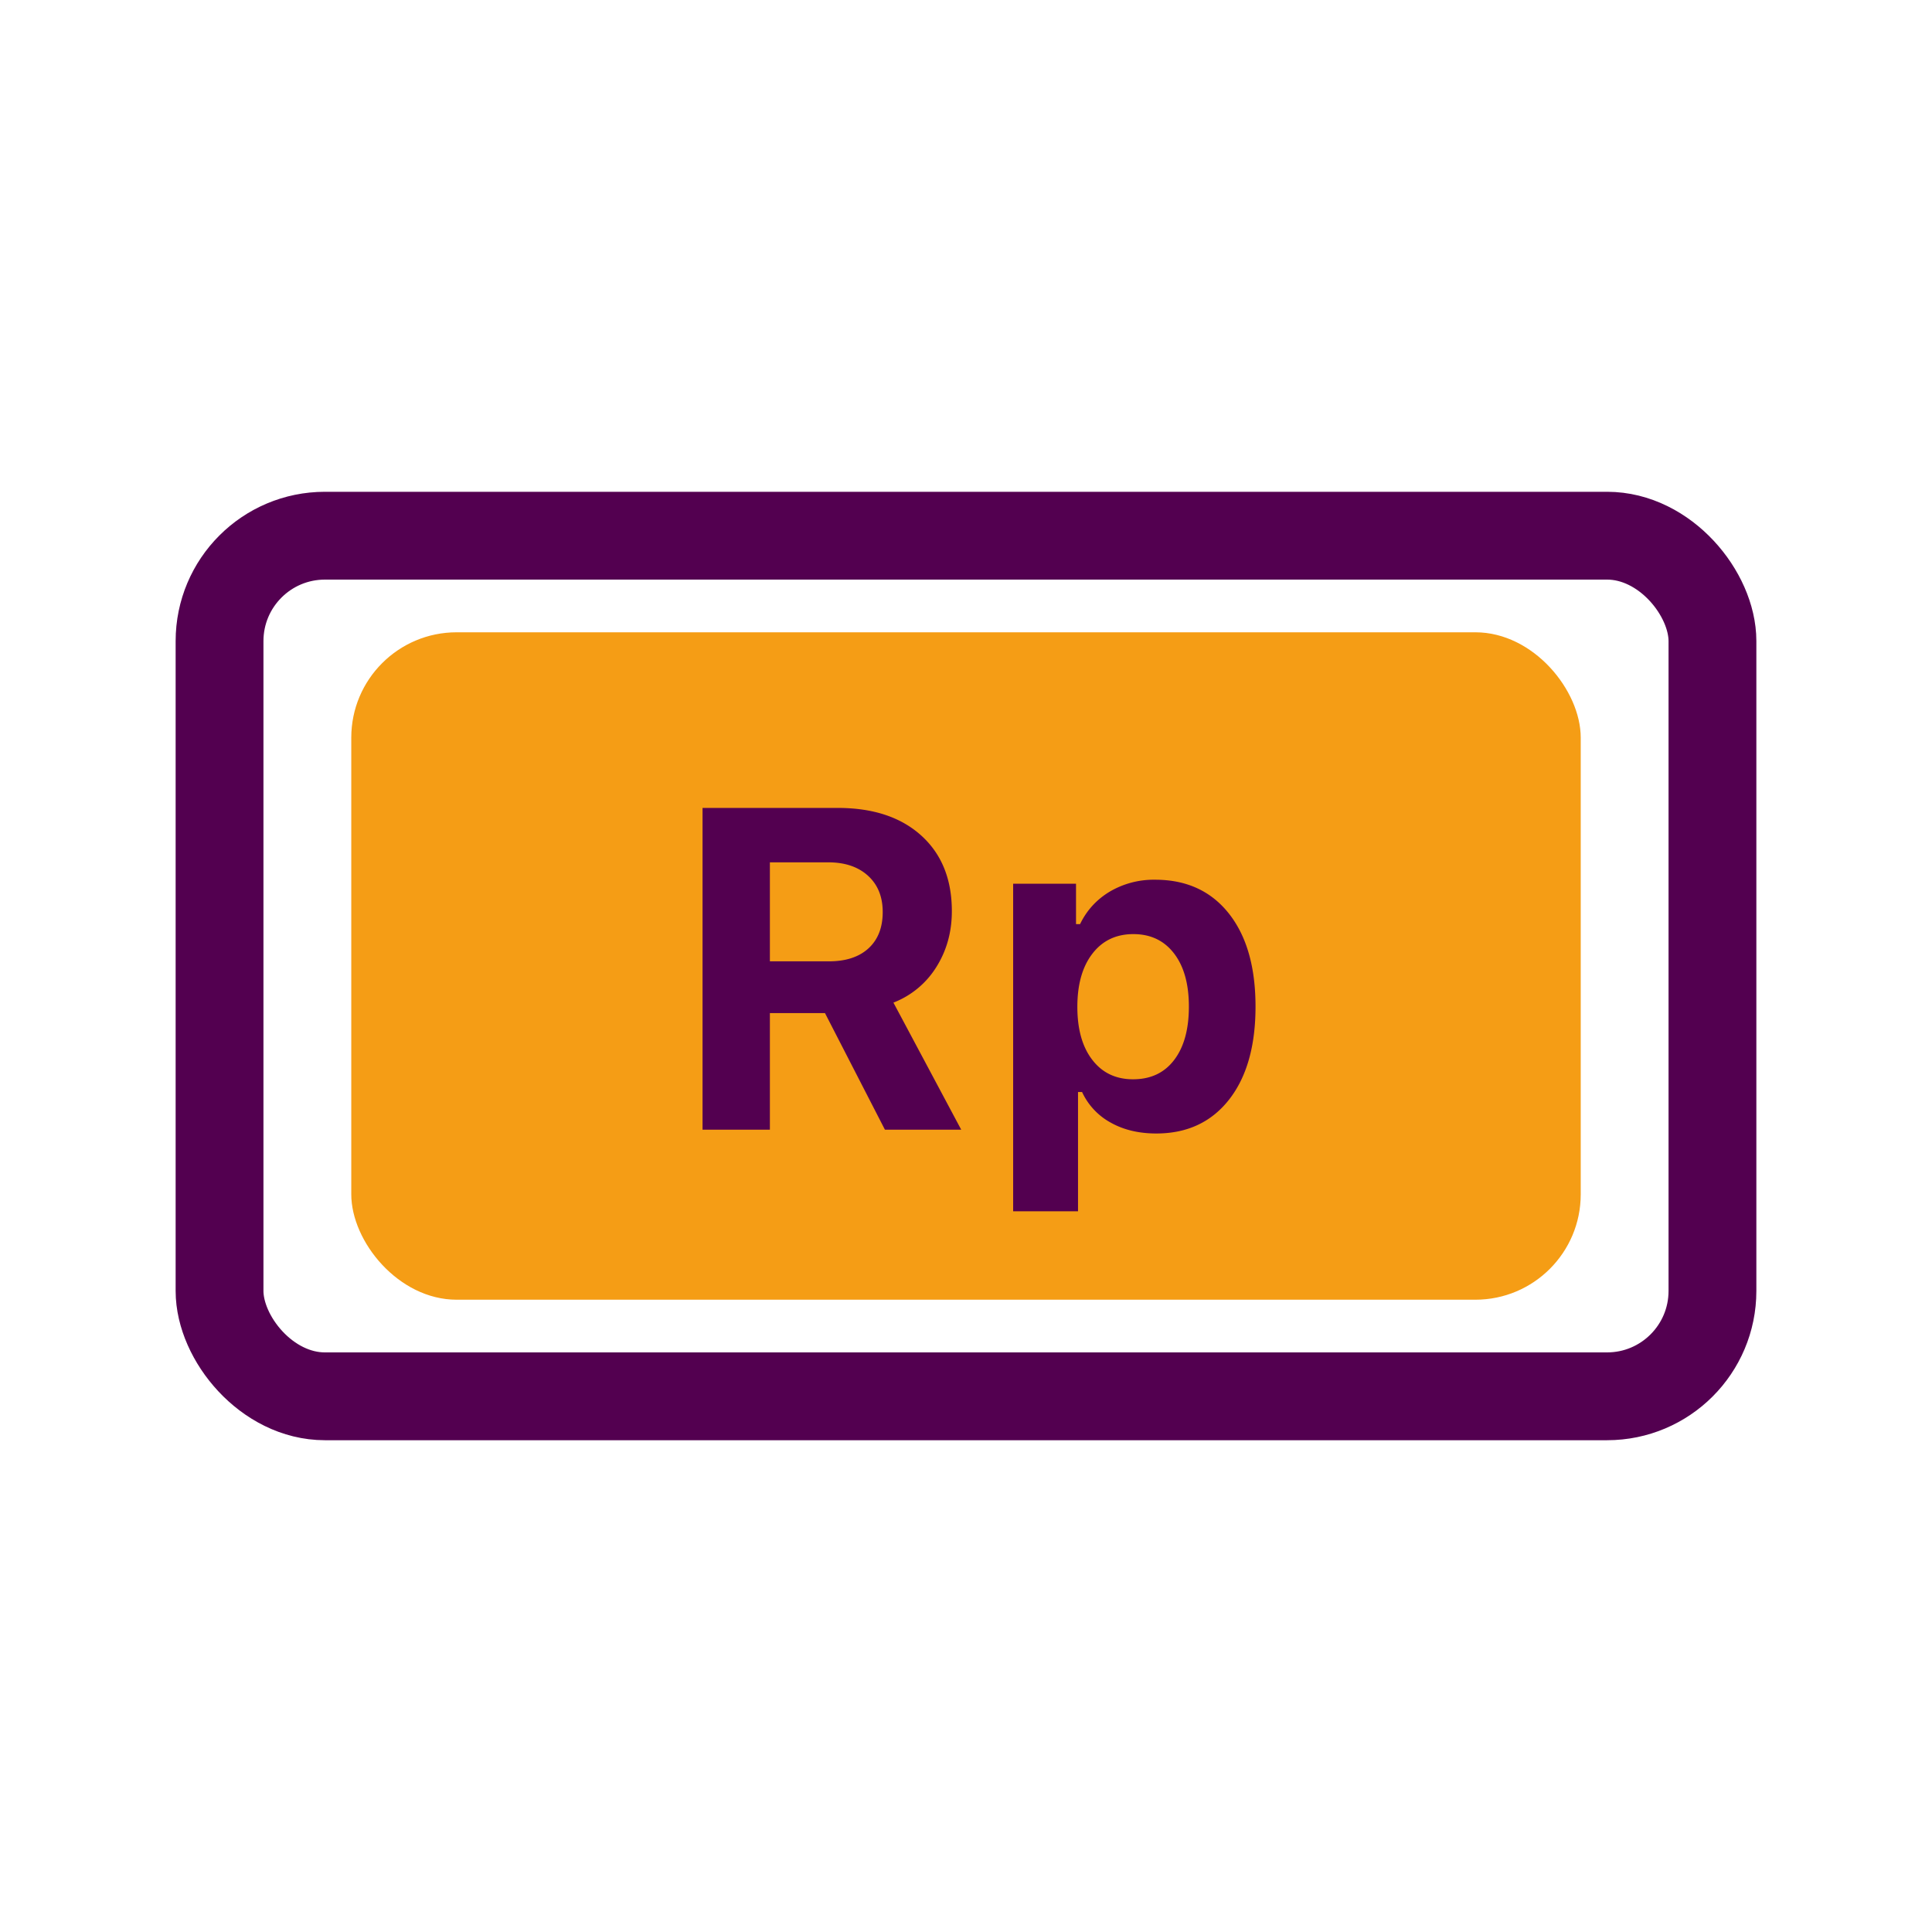 <svg xmlns="http://www.w3.org/2000/svg" width="55" height="55" viewBox="0 0 55 55">
    <g fill="none" fill-rule="evenodd">
        <g transform="translate(5 14)">
            <rect width="42.5" height="24.5" x="1.25" y="1.25" stroke="#530050" stroke-width="2.5" rx="3"/>
            <circle cx="35.5" cy="8.5" r="2.5" fill="#F8E71C"/>
            <rect width="35" height="19" x="5" y="4" fill="#F59D15" rx="3"/>
            <path fill="#530050" d="M16.917 10.549v2.818h1.682c.483 0 .858-.124 1.127-.371.269-.248.403-.592.403-1.032 0-.436-.14-.78-.419-1.034-.28-.254-.656-.381-1.13-.381h-1.663zm0 4.29v3.32H15V9h3.847c1.007 0 1.8.262 2.38.787.58.525.87 1.242.87 2.152 0 .592-.147 1.122-.441 1.59a2.499 2.499 0 0 1-1.222 1.013l1.93 3.618h-2.172l-1.707-3.32h-1.568zm10.969-3.795c.888 0 1.587.32 2.094.958.508.64.762 1.524.762 2.654 0 1.125-.252 2.009-.755 2.65-.504.641-1.194.962-2.07.962-.499 0-.933-.104-1.3-.311a1.9 1.9 0 0 1-.813-.87h-.115v3.396h-1.847v-9.325h1.79v1.15h.115c.19-.394.474-.703.85-.928a2.47 2.47 0 0 1 1.289-.336zm-.629 5.681c.5 0 .889-.183 1.168-.549.28-.366.42-.873.42-1.52 0-.643-.141-1.148-.423-1.514-.281-.366-.667-.55-1.158-.55-.491 0-.88.186-1.165.556-.286.37-.429.875-.429 1.514 0 .64.142 1.143.426 1.51.283.369.67.553 1.161.553z"/>
        </g>
    </g>
</svg>
